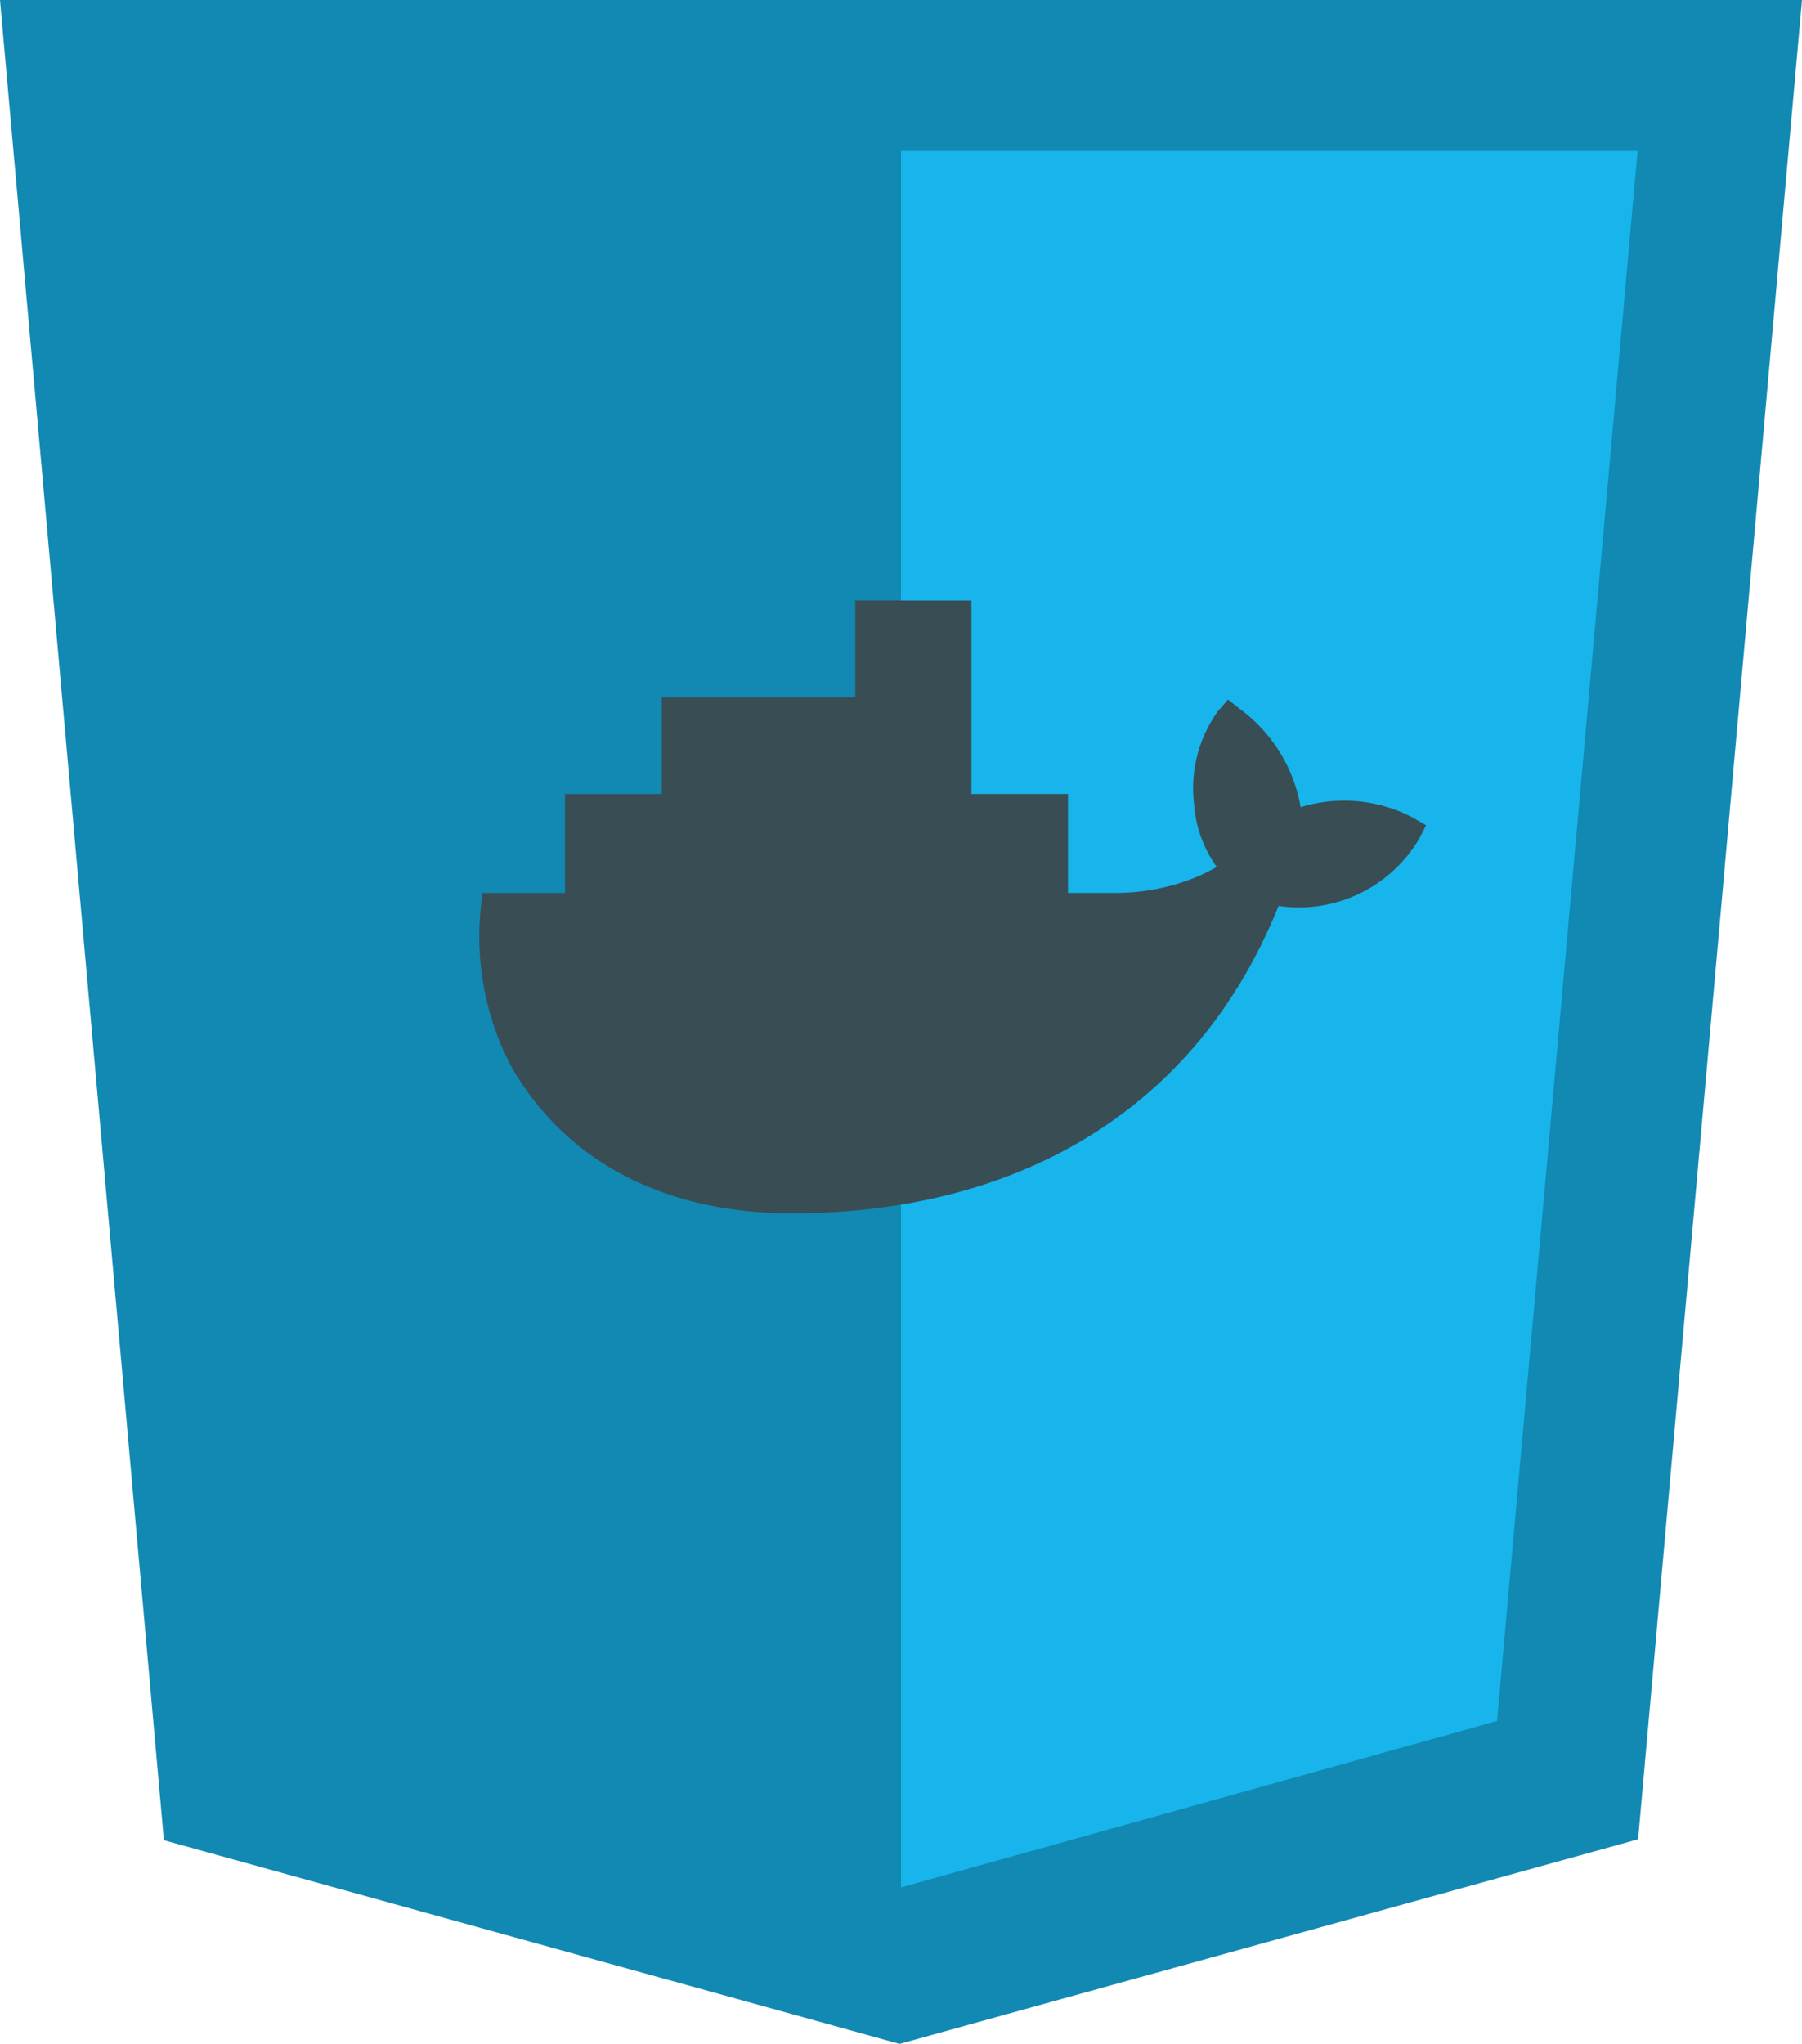 <svg xmlns="http://www.w3.org/2000/svg" width="55.83" height="63.308" viewBox="0 0 55.83 63.308">
  <g id="Groupe_80" data-name="Groupe 80" transform="translate(-1009.559 -2591.296)">
    <g id="HTML5Logo" transform="translate(1009.559 2591.296)">
      <path id="Tracé_2" data-name="Tracé 2" d="M79.678,157.6l-5.078-57h55.83l-5.078,56.97-22.883,6.338" transform="translate(-74.6 -100.6)" fill="#1189b2"/>
      <path id="Tracé_3" data-name="Tracé 3" d="M256,184.783V131h22.822l-4.355,48.629" transform="translate(-228.085 -126.322)" fill="#17b5eb"/>
    </g>
    <path id="path14" d="M46.483,5.993h3V9.056h1.515a6.57,6.57,0,0,0,2.082-.349,5.332,5.332,0,0,0,1.012-.457,3.758,3.758,0,0,1-.7-1.937,4.091,4.091,0,0,1,.735-2.883l.315-.364.375.3A4.771,4.771,0,0,1,56.691,6.4a4.579,4.579,0,0,1,3.477.323l.411.237-.217.423a4.332,4.332,0,0,1-4.355,2.077c-2.594,6.461-8.242,9.52-15.09,9.52-3.538,0-6.784-1.322-8.632-4.461-.108-.195-.2-.4-.3-.6a8.69,8.69,0,0,1-.692-4.408l.042-.453H33.9V5.993h3V3h5.992V0h3.6V5.993" transform="translate(993.164 2609.897)" fill="#394d54"/>
  </g>
</svg>
